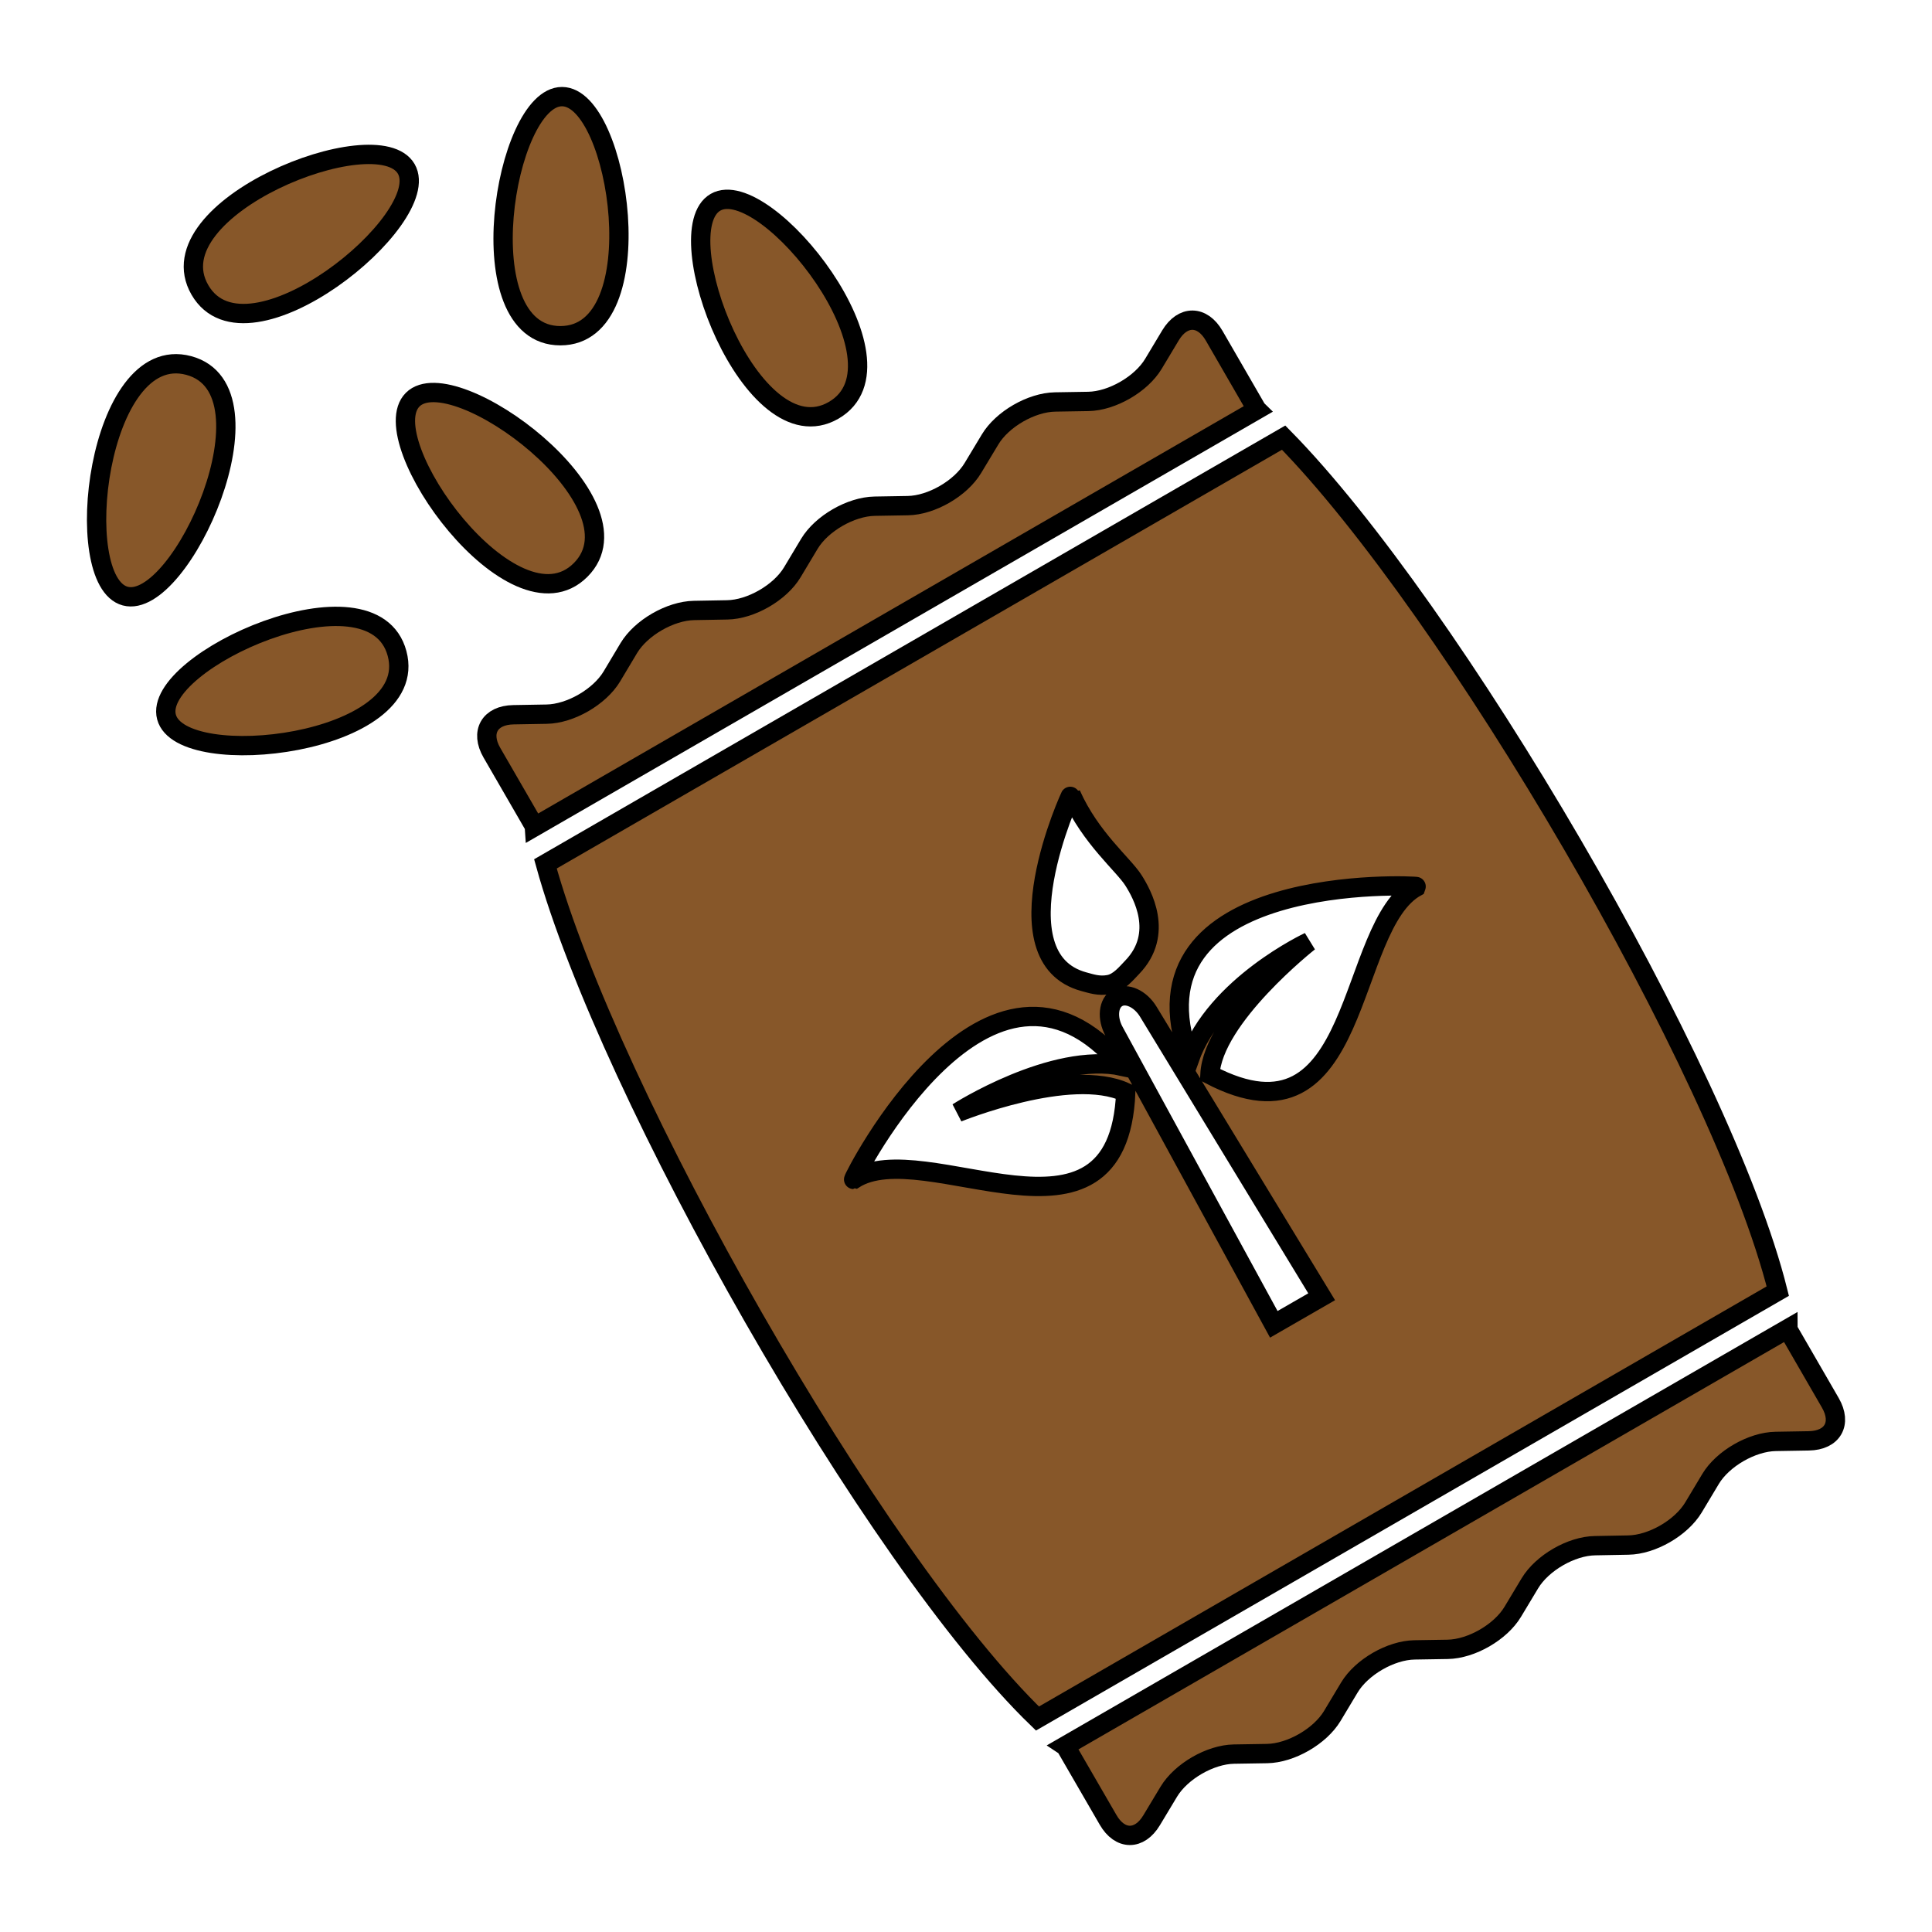 <svg fill="#875729" xmlns="http://www.w3.org/2000/svg" xmlns:xlink="http://www.w3.org/1999/xlink" version="1.1" x="0px" y="0px" viewBox="0 0 100 100" enable-background="new 0 0 100 100" xml:space="preserve"><path stroke="black" d="M32.548,33.543l-0.882,1.476c-0.635,1.053-2.144,1.926-3.372,1.946l-1.719,0.03c-1.231,0.021-1.729,0.901-1.115,1.964  l2.194,3.796c0.002,0.013,0.005,0.028,0.006,0.042l37.41-21.596c-0.011-0.011-0.021-0.021-0.032-0.029l-2.193-3.795  c-0.614-1.066-1.625-1.073-2.259-0.021l-0.885,1.476c-0.634,1.055-2.141,1.925-3.369,1.946l-1.719,0.028  c-1.231,0.021-2.74,0.892-3.369,1.946l-0.889,1.476c-0.634,1.053-2.141,1.924-3.369,1.944l-1.719,0.029  c-1.231,0.024-2.74,0.894-3.373,1.946l-0.884,1.476c-0.631,1.053-2.142,1.925-3.37,1.944l-1.72,0.031  C34.691,31.621,33.182,32.49,32.548,33.543z"></path><path stroke="black" d="M57.354,94.194c0.613,1.066,1.624,1.074,2.254,0.021l0.888-1.476c0.635-1.053,2.142-1.926,3.37-1.947l1.719-0.028  c1.231-0.021,2.74-0.892,3.374-1.946l0.884-1.474c0.634-1.055,2.142-1.925,3.369-1.946l1.719-0.028  c1.231-0.021,2.74-0.892,3.37-1.946l0.887-1.476c0.635-1.053,2.143-1.926,3.37-1.944l1.72-0.032  c1.231-0.018,2.739-0.891,3.373-1.943l0.885-1.476c0.629-1.053,2.141-1.925,3.369-1.946l1.719-0.029  c1.231-0.021,1.729-0.899,1.115-1.965l-2.194-3.796c-0.001-0.013-0.005-0.028-0.005-0.044L55.126,90.373  c0.012,0.008,0.022,0.019,0.033,0.029L57.354,94.194z"></path><path stroke="black" d="M28.231,44.714c3.275,11.856,16.958,36.012,25.468,44.237l38.319-22.123c-2.867-11.482-16.946-35.411-25.577-44.176  L28.231,44.714z M55.443,41.131c1.005,2.25,2.703,3.612,3.223,4.433c0.443,0.695,1.612,2.763-0.063,4.501  c-0.303,0.313-0.688,0.801-1.206,0.896c-0.519,0.098-0.922-0.048-1.297-0.148C51.546,49.58,55.423,41.094,55.443,41.131z   M44.184,61.047c-0.069,0.006,7.009-14.08,13.9-5.86c-3.57-0.769-8.512,2.394-8.512,2.394s5.845-2.374,8.697-1.039  C57.883,65.71,47.864,58.654,44.184,61.047z M65.932,68.547l-8.266-15.158c-0.381-0.693-0.303-1.477,0.174-1.748  c0.471-0.275,1.186,0.05,1.597,0.727l8.972,14.752L65.932,68.547z M73.338,45.892c-3.735,1.988-2.756,13.895-10.712,9.731  c0.144-2.956,5.126-6.876,5.126-6.876s-4.829,2.25-6.184,6.059C58.025,45.063,73.375,45.833,73.338,45.892z"></path><path stroke="black" d="M29.088,5.001c-2.986,0-4.981,12.373-0.085,12.376C33.897,17.377,32.076,5.001,29.088,5.001z"></path><path stroke="black" d="M21.36,20.686c-2.114,2.115,5.231,12.279,8.691,8.816C33.517,26.041,23.472,18.575,21.36,20.686z"></path><path stroke="black" d="M37.032,10.47c-2.587,1.497,1.88,13.215,6.115,10.769C47.389,18.786,39.62,8.98,37.032,10.47z"></path><path stroke="black" d="M10.345,15.003c2.449,4.241,12.174-3.677,10.683-6.261C19.53,6.153,7.901,10.766,10.345,15.003z"></path><path stroke="black" d="M8.618,37.111c0.77,2.885,13.199,1.44,11.934-3.284C19.287,29.095,7.847,34.226,8.618,37.111z"></path><path stroke="black" d="M6.483,30.854c2.883,0.771,8.014-10.669,3.285-11.936S3.599,30.082,6.483,30.854z"></path></svg>
